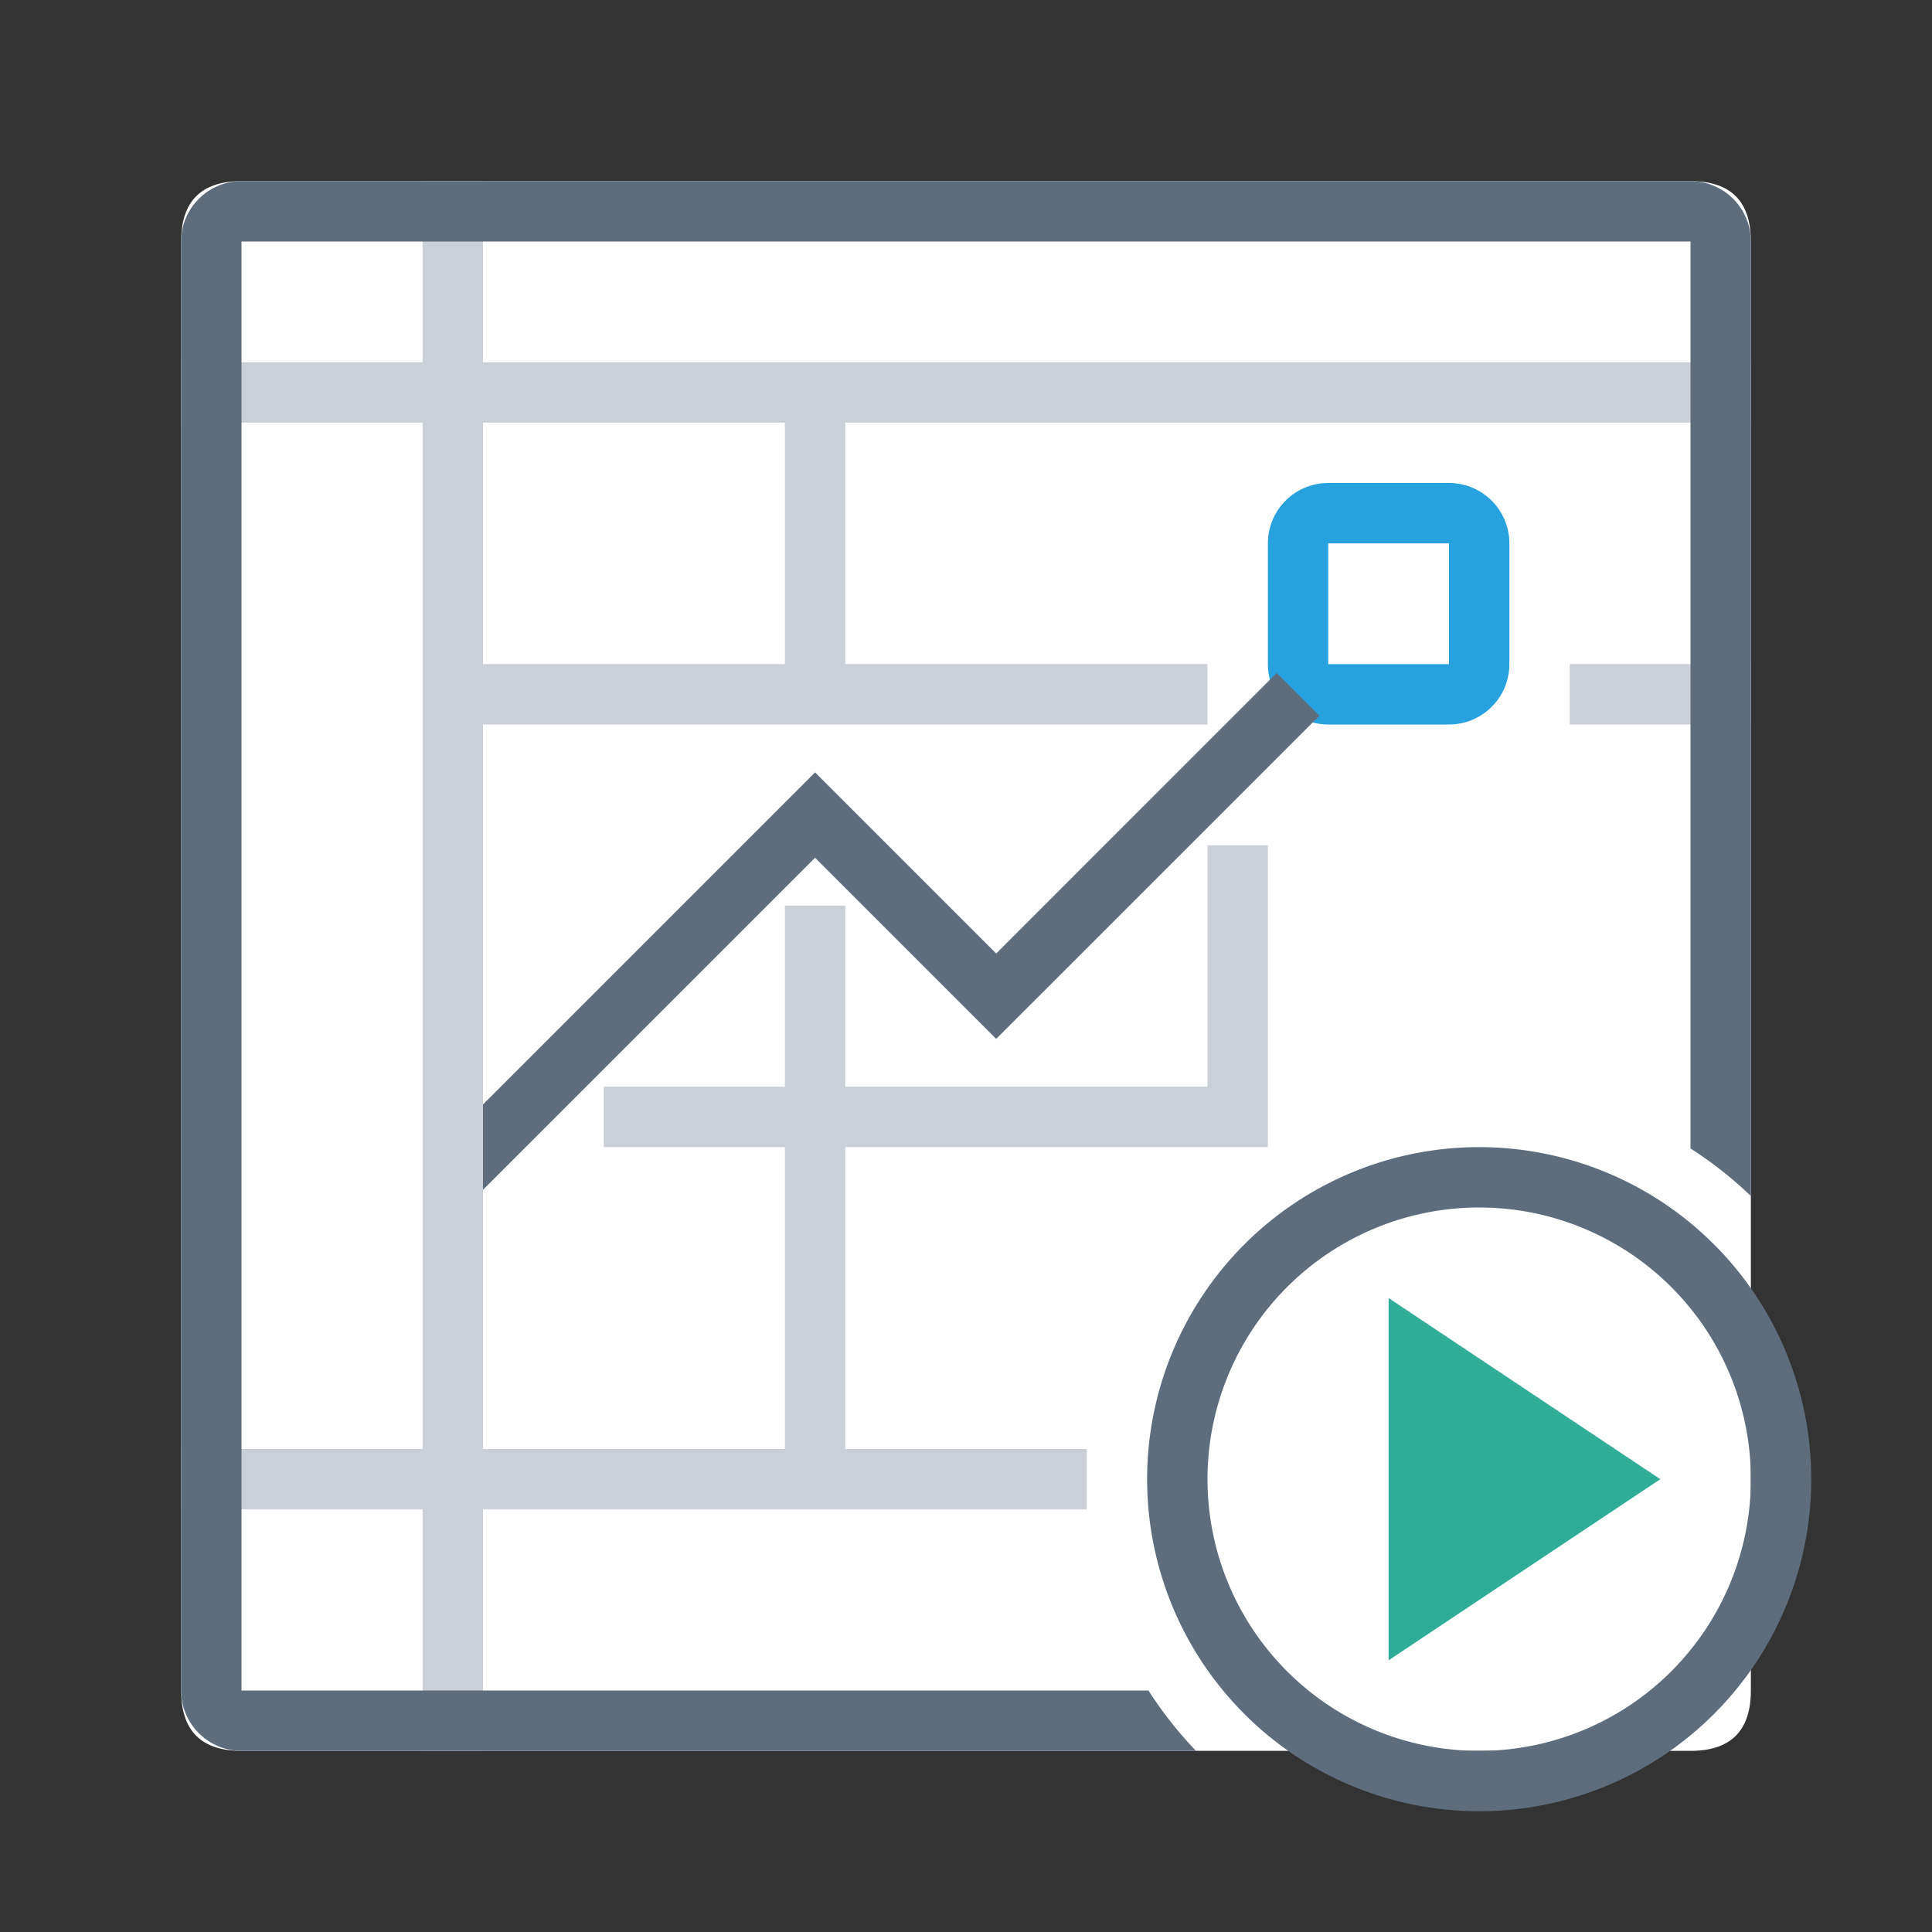 <?xml version="1.0" standalone="no"?><!DOCTYPE svg PUBLIC "-//W3C//DTD SVG 1.1//EN" "http://www.w3.org/Graphics/SVG/1.1/DTD/svg11.dtd"><svg t="1673179268932" class="icon" viewBox="0 0 1024 1024" version="1.1" xmlns="http://www.w3.org/2000/svg" p-id="14038" xmlns:xlink="http://www.w3.org/1999/xlink" width="200" height="200"><rect x="0" y="0" width="1024" height="1024" fill="#333333" stroke="none"/><path d="M96 96m32 0l768 0q32 0 32 32l0 768q0 32-32 32l-768 0q-32 0-32-32l0-768q0-32 32-32Z" fill="#FFFFFF" p-id="14039"></path><path d="M448 768h128v32H256v128H224v-128H96v-32h128V224H96V192h128V96h32v96h672v32H448v128h192v32H256v384h160v-160H320v-32h96v-96h32v96h192v-128h32v160h-224v160zM416 224H256v128h160V224z m416 160V352h96v32h-96z" fill="#CACFD8" p-id="14040"></path><path d="M704 256h64a32 32 0 0 1 32 32v64a32 32 0 0 1-32 32h-64a32 32 0 0 1-32-32V288a32 32 0 0 1 32-32z m0 32v64h64V288h-64z" fill="#27A2DF" p-id="14041"></path><path d="M880 784l-144 96v-192z" fill="#30AD98" p-id="14042"></path><path d="M256 630.624v-45.248l176-176 96 96 148.672-148.704 22.656 22.656-171.328 171.296-96-96-176 176zM784 960a176 176 0 1 1 0-352 176 176 0 0 1 0 352z m0-32a144 144 0 1 0 0-288 144 144 0 0 0 0 288z m144-294.08a208.896 208.896 0 0 0-32-25.216V128H128v768h480.704c7.36 11.488 15.808 22.208 25.216 32H128a32 32 0 0 1-32-32V128a32 32 0 0 1 32-32h768a32 32 0 0 1 32 32v505.92z" fill="#5D6D7E" p-id="14043"></path></svg>
